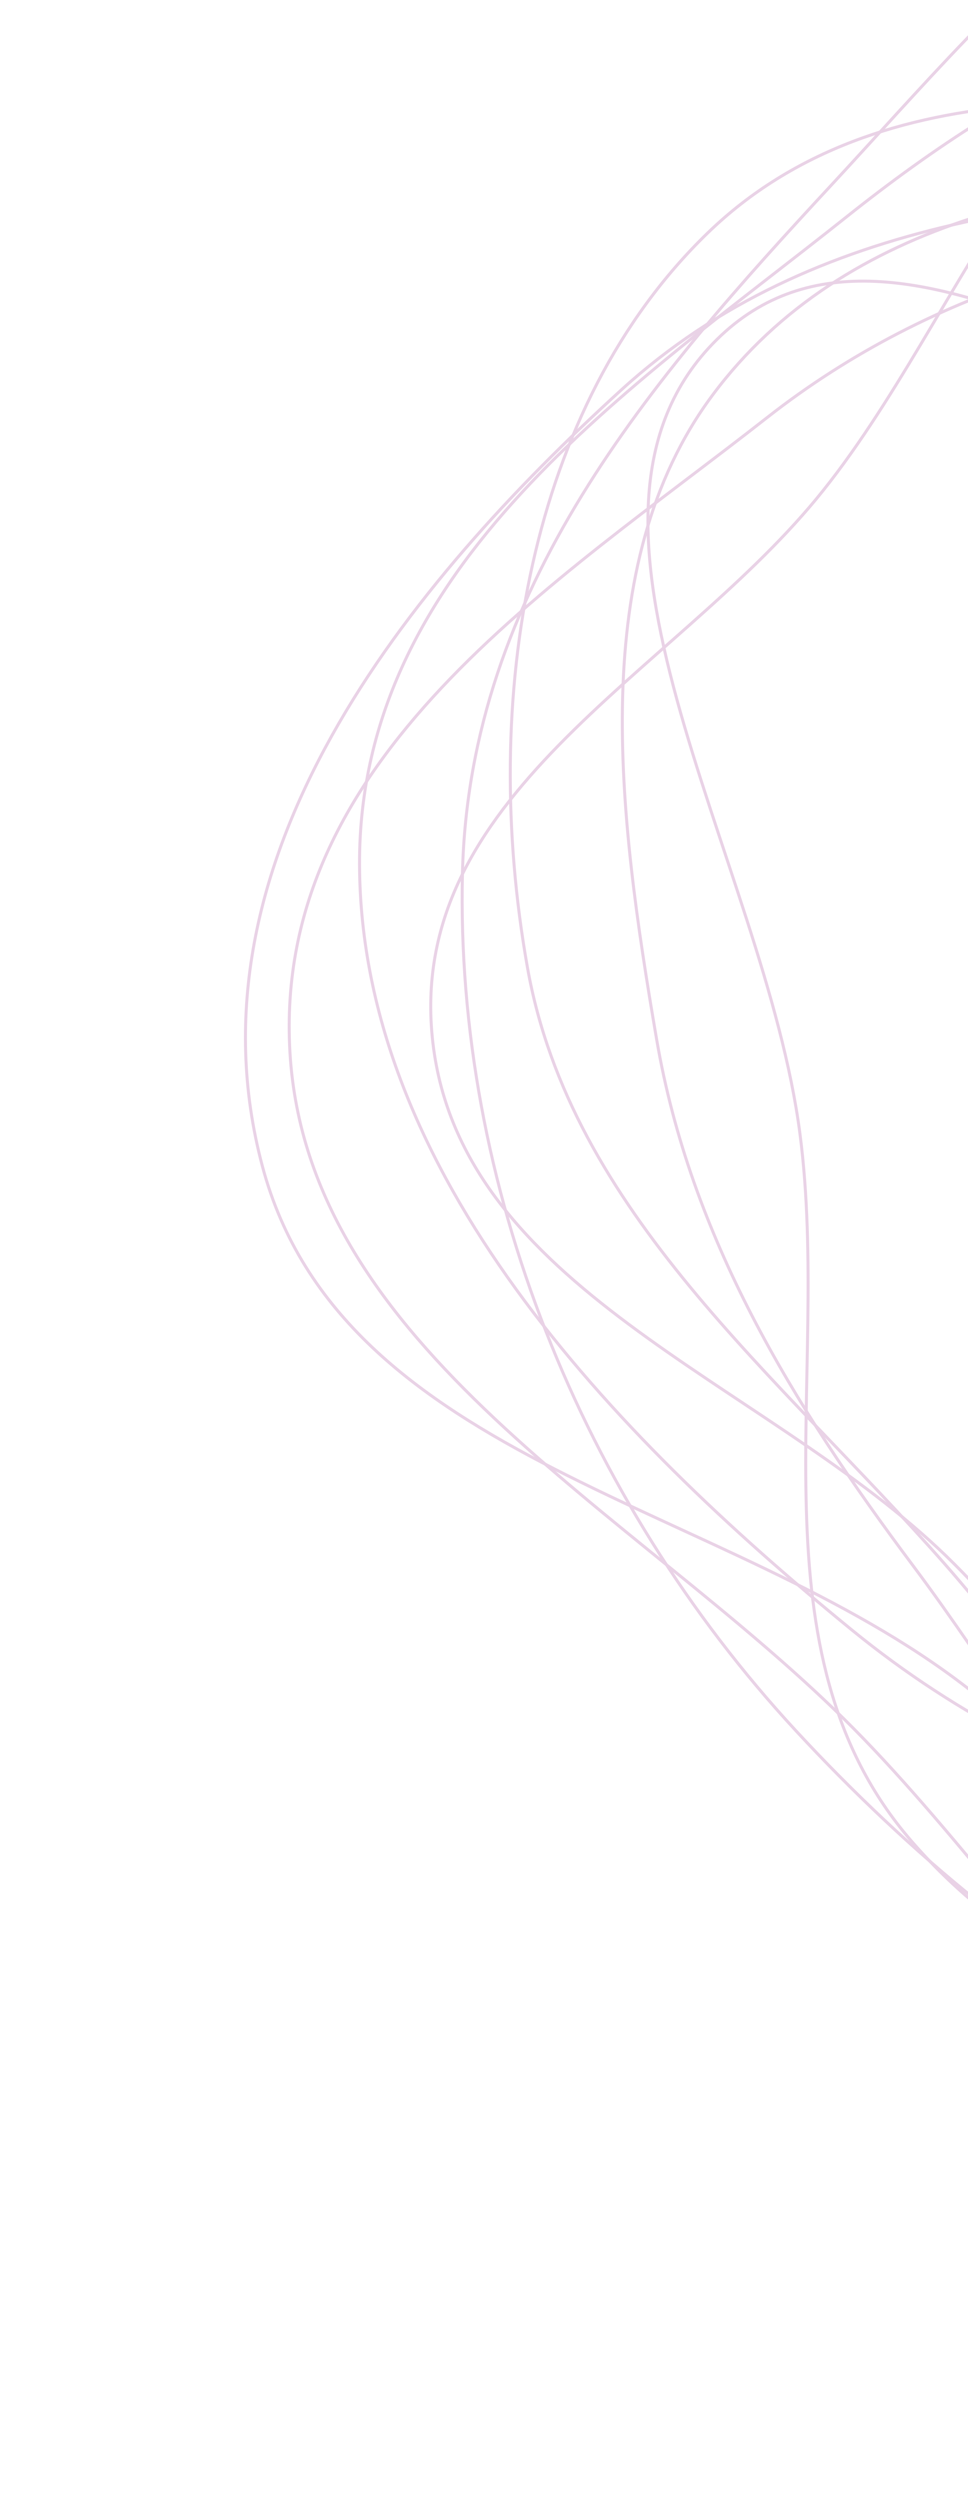 <svg width="322" height="831" viewBox="0 0 322 831" fill="none" xmlns="http://www.w3.org/2000/svg">
<g opacity="0.2">
<path fill-rule="evenodd" clip-rule="evenodd" d="M647.865 123.541C701.028 175.502 762.695 221.804 780.383 294.337C801.217 379.77 798.82 474.654 748.997 538.25C697.564 603.901 609.793 618.348 526.038 618.99C440.5 619.645 354.407 599.769 283.368 541.815C203.524 476.678 119.967 389.738 119.597 287.411C119.236 187.722 209.66 129.355 281.668 72.03C338.87 26.491 405.174 -9.896 479.857 0.609C547.727 10.156 595.676 72.533 647.865 123.541Z" stroke="#911C82"/>
<path fill-rule="evenodd" clip-rule="evenodd" d="M706.059 119.776C775.148 189.127 779.524 298.603 776.12 394.67C773.156 478.329 741.74 553.013 688.674 610.415C637.208 666.085 569.239 711.924 492.394 701.573C420.625 691.907 382.077 607.812 321.652 560.98C241.635 498.965 113.695 486.858 87.258 387.581C60.197 285.962 136.134 193.834 206.759 129.529C270.287 71.686 357.705 63.764 444.769 62.064C535.431 60.293 636.868 50.324 706.059 119.776Z" stroke="#911C82"/>
<path fill-rule="evenodd" clip-rule="evenodd" d="M709.75 145.198C785.395 194.668 840.97 293.099 834.228 382.808C827.863 467.516 736.175 497.32 679.139 552.533C629.864 600.233 595.881 668.534 527.994 679.254C450.786 691.447 359.234 676.678 303.125 611.912C248.843 549.255 276.677 458.54 266.115 376.972C254.275 285.527 178.228 172.246 238.5 112.826C299.49 52.699 402.039 151.137 489.121 157.119C566.298 162.42 641.487 100.557 709.75 145.198Z" stroke="#911C82"/>
<path fill-rule="evenodd" clip-rule="evenodd" d="M681.017 111.986C747.238 171.154 770.779 269.322 767.037 356.753C763.683 435.12 704.274 484.172 662.469 545.359C611.363 620.158 589.6 741.814 499.763 747.943C409.395 754.107 350.676 640.406 280.759 571.397C210.101 501.657 102.279 448.112 96.454 349.873C90.646 251.922 184.194 194.456 255.111 138.855C311.134 94.933 377.542 77.598 449.526 73.057C529.063 68.039 616.821 54.627 681.017 111.986Z" stroke="#911C82"/>
<path fill-rule="evenodd" clip-rule="evenodd" d="M650.575 132.543C695.312 187.974 760.751 227.249 774.69 296.756C790.178 373.992 762.55 446.058 726.26 509.957C678.866 593.408 634.04 695.453 540.751 708.67C441.328 722.757 339.322 655.927 264.782 575.341C193.307 498.07 151.436 393.584 153.829 290.371C156.022 195.808 216.686 126.005 276.7 61.353C334.305 -0.703 397.637 -80.721 483.182 -64.432C565.768 -48.707 594.248 62.753 650.575 132.543Z" stroke="#911C82"/>
<path fill-rule="evenodd" clip-rule="evenodd" d="M619.483 162.101C687.542 225.498 809.123 261.635 808.781 353.484C808.435 446.331 681.177 453.111 618.182 511.762C566.733 559.663 550.317 659.769 479.052 660.477C407.638 661.185 368.349 567.416 312.179 514.799C252.166 458.584 153.486 428.107 143.994 346.62C134.458 264.765 222.994 224.62 271.529 165.865C322.297 104.407 349.717 1.401 429.88 0.534C510.259 -0.335 556.104 103.063 619.483 162.101Z" stroke="#911C82"/>
<path fill-rule="evenodd" clip-rule="evenodd" d="M640.009 145.428C686.253 196.061 707.381 260.361 721.291 327.387C738.503 410.321 766.161 499.258 727.777 568.326C683.606 647.807 602.583 714.584 512.045 703.905C424.616 693.592 376.304 590.355 313.94 519.511C258.877 456.96 189.93 403.195 175.439 321.526C159.598 232.253 175.884 134.94 235.486 77.362C292.489 22.293 382.056 30.578 462.586 44.128C529.827 55.442 591.001 91.769 640.009 145.428Z" stroke="#911C82"/>
<path fill-rule="evenodd" clip-rule="evenodd" d="M643.461 130.656C699.112 187.947 710.506 271.766 717.023 350.696C723.615 430.548 722.44 511.74 680.008 573.343C633.02 641.559 563.063 706.49 479.986 694.823C400.131 683.608 355.655 589.806 303.762 520.502C263.444 466.657 229.705 411.256 218.426 345.507C205.545 270.408 194.967 187.882 237.011 131.356C280.951 72.28 358.636 57.874 432.46 57.747C507.29 57.618 587.125 72.66 643.461 130.656Z" stroke="#911C82"/>
</g>
</svg>
